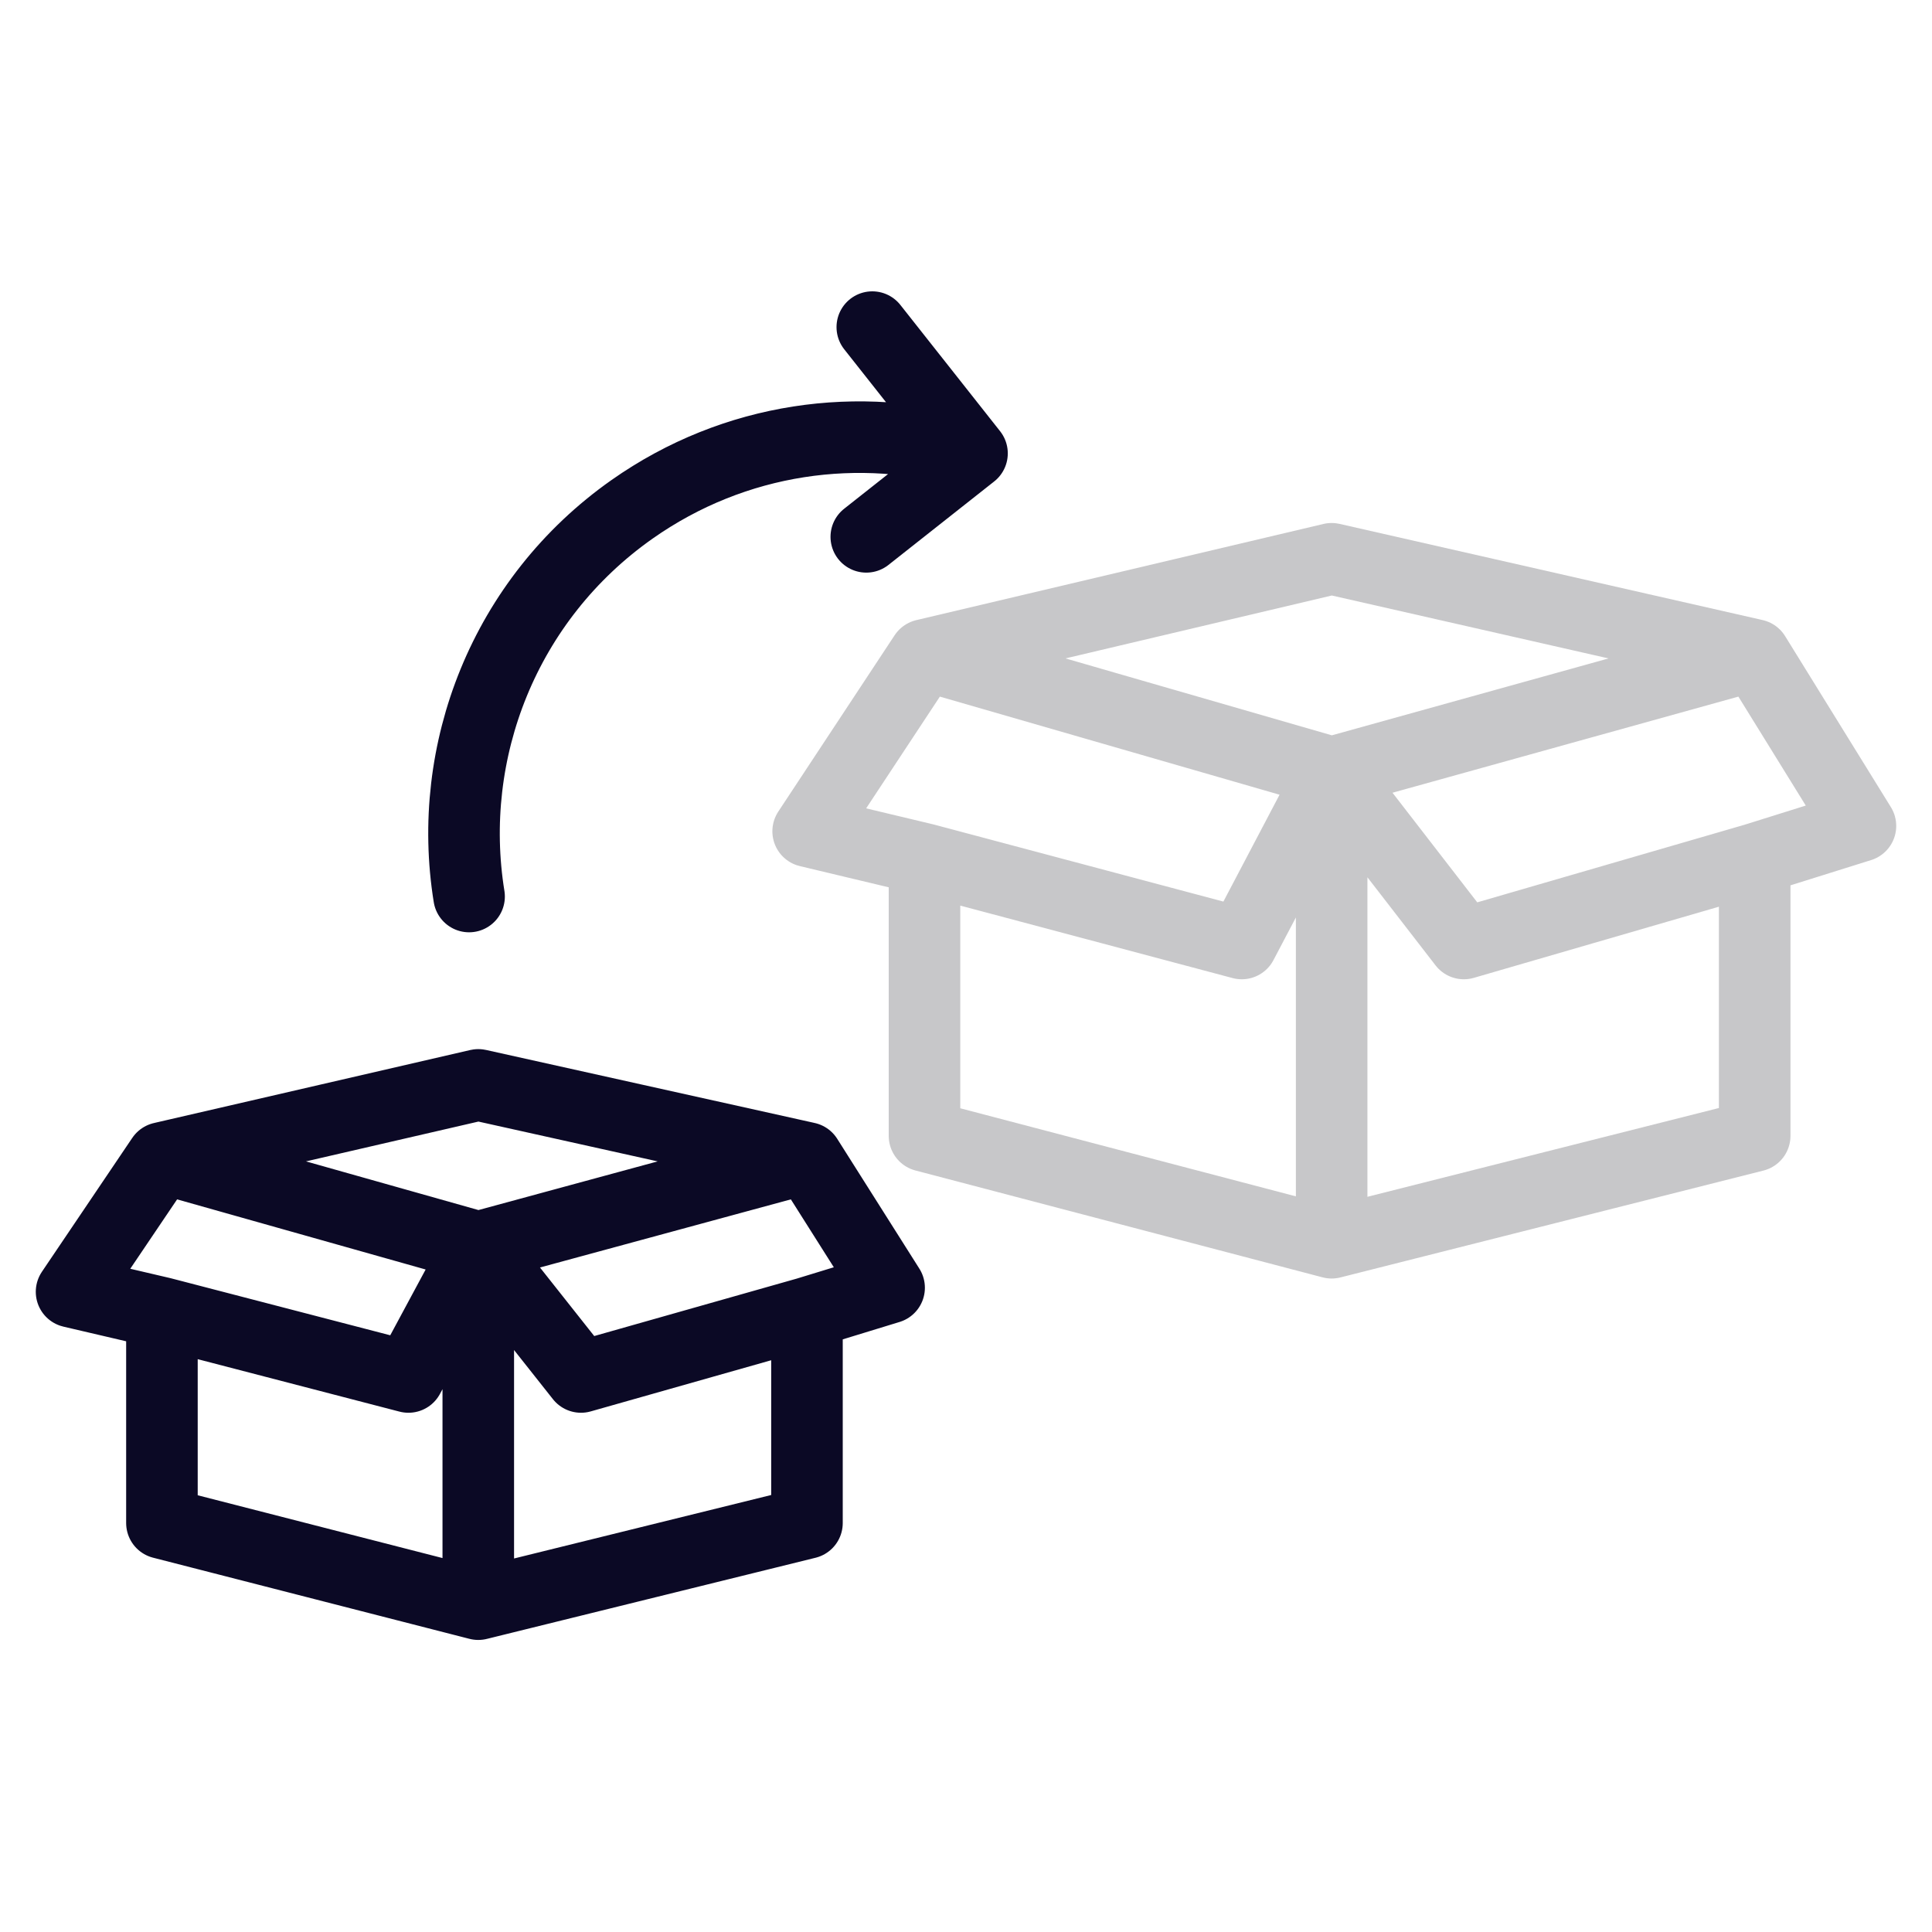 <svg width="54" height="54" viewBox="0 0 54 54" fill="none" xmlns="http://www.w3.org/2000/svg">
<path d="M4.526 36.696V42.569L13.368 44.837M4.526 36.696L11.416 38.487L13.368 34.859M4.526 36.696L2 36.106L4.526 32.364M13.368 44.837L22.555 42.569V36.696M13.368 44.837V34.859M22.555 36.696L16.239 38.487L13.368 34.859M22.555 36.696L24.851 35.993L22.555 32.364M13.368 34.859L4.526 32.364M13.368 34.859L22.555 32.364M4.526 32.364L13.368 30.323L22.555 32.364" stroke="#0B0925" stroke-width="2" stroke-linecap="round" stroke-linejoin="round"/>
<path d="M25.84 24.011V31.748L37.22 34.735M25.84 24.011L34.708 26.371L37.22 21.592M25.84 24.011L22.588 23.235L25.84 18.306M37.22 34.735L49.044 31.748V24.011M37.22 34.735V21.592M49.044 24.011L40.915 26.371L37.22 21.592M49.044 24.011L52 23.085L49.044 18.306M37.22 21.592L25.84 18.306M37.22 21.592L49.044 18.306M25.84 18.306L37.22 15.618L49.044 18.306" stroke="#C7C7C9" stroke-width="2" stroke-linecap="round" stroke-linejoin="round"/>
<path d="M27.168 12.672C24.041 11.751 20.54 12.214 17.667 14.235C14.088 16.754 12.456 21.01 13.111 25.058M27.168 12.672L24.381 9.143M27.168 12.672L24.213 15.005" stroke="#0B0925" stroke-width="2" stroke-linecap="round"/>
</svg>
